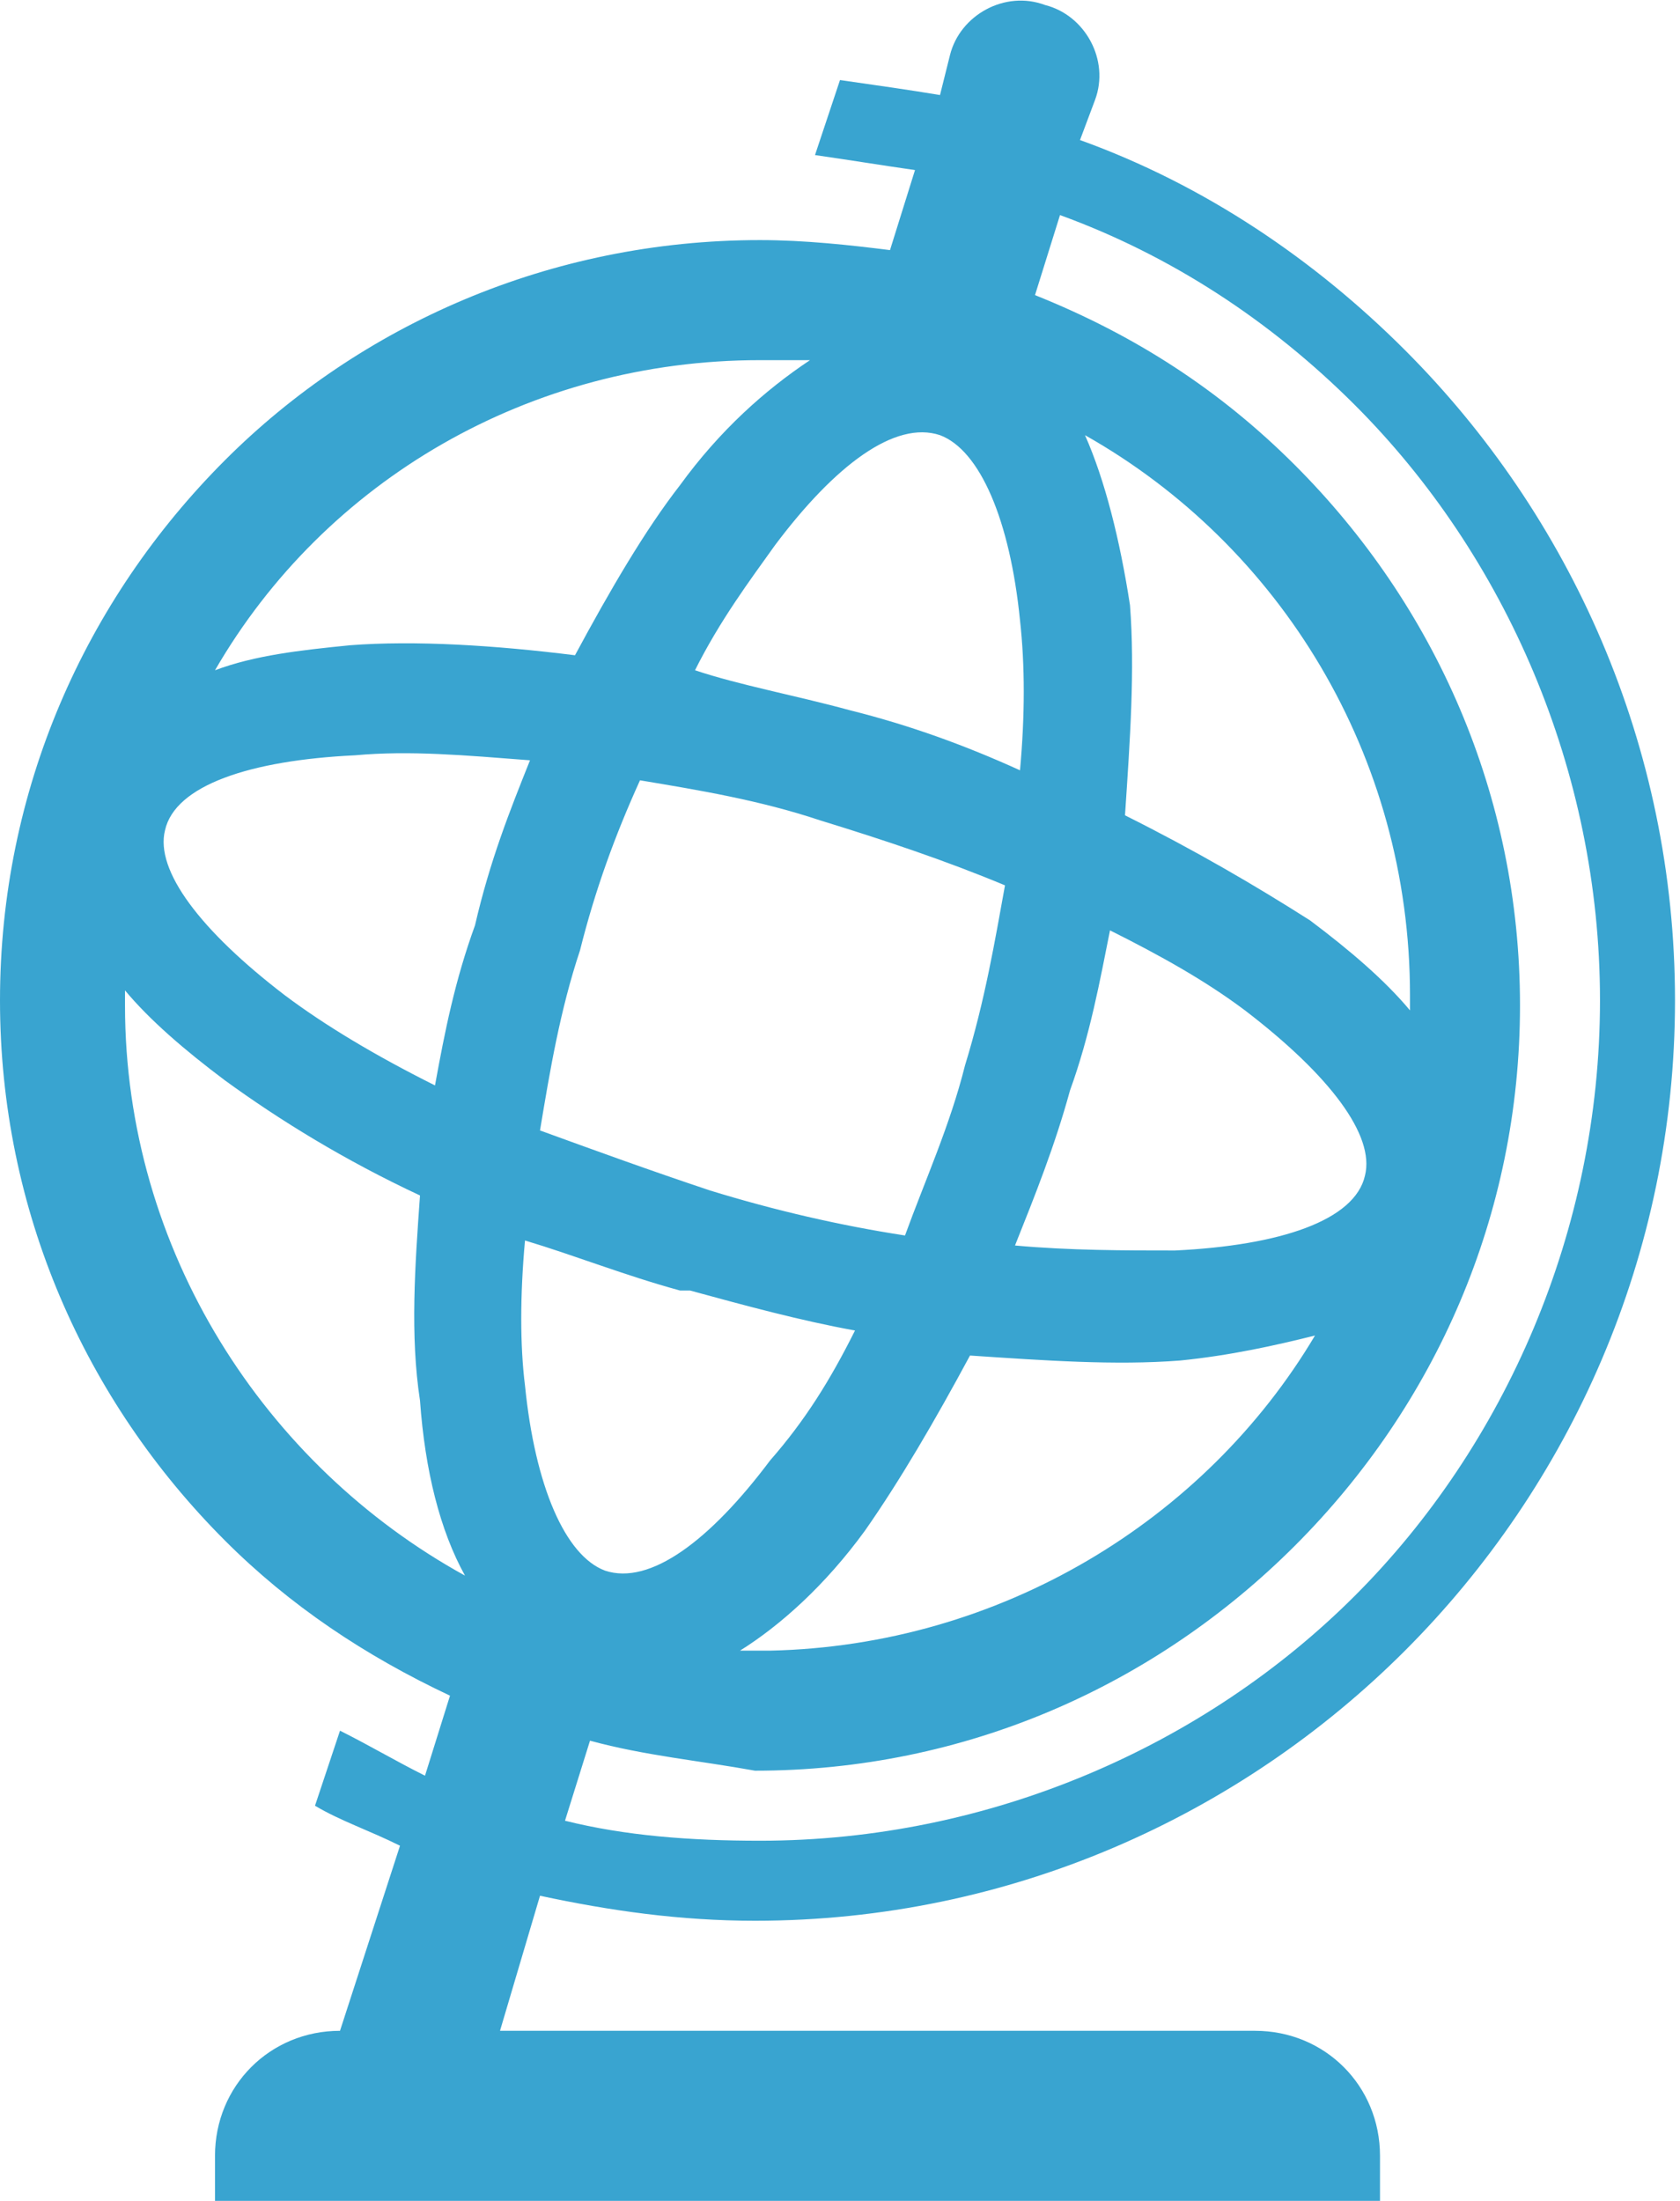 <?xml version="1.0" encoding="utf-8"?>
<!-- Generator: Adobe Illustrator 21.0.2, SVG Export Plug-In . SVG Version: 6.00 Build 0)  -->
<svg version="1.1" id="Layer_1" xmlns="http://www.w3.org/2000/svg" xmlns:xlink="http://www.w3.org/1999/xlink" x="0px" y="0px"
	 viewBox="0 0 33.6 44" enable-background="new 0 0 33.6 44" xml:space="preserve">
<g>
	<defs>
		<rect id="SVGID_1_" width="33.6" height="44"/>
	</defs>
	<clipPath id="SVGID_2_">
		<use xlink:href="#SVGID_1_"  overflow="visible"/>
	</clipPath>
	<path clip-path="url(#SVGID_2_)" fill="rgb(57, 164, 208)" d="M11.8,34.8l-0.5,1.6c1.2,0.3,2.5,0.4,3.9,0.4c4.6,0,8.9-1.9,11.9-4.9
		c3-3,4.9-7.3,4.9-11.9c0-4.6-1.9-8.9-4.9-11.9c-1.7-1.7-3.7-3-5.9-3.8l-0.5,1.6c2,0.8,3.7,1.9,5.2,3.4c2.8,2.8,4.5,6.6,4.5,10.8
		c0,4.2-1.7,8-4.5,10.8c-2.8,2.8-6.6,4.5-10.8,4.5C14,35.2,12.9,35.1,11.8,34.8 M10.6,15.2c-1.3-0.1-2.4-0.2-3.5-0.1
		c-2.1,0.1-3.6,0.6-3.8,1.5c-0.2,0.8,0.7,2,2.4,3.3c0.8,0.6,1.8,1.2,3,1.8c0.2-1.1,0.4-2.1,0.8-3.2v0l0,0l0,0
		C9.8,17.2,10.2,16.2,10.6,15.2 M20.1,17.7c-1.2-0.5-2.4-0.9-3.7-1.3c-1.2-0.4-2.4-0.6-3.6-0.8c-0.5,1.1-0.9,2.2-1.2,3.4v0l0,0l0,0
		c-0.4,1.2-0.6,2.4-0.8,3.6c1.1,0.4,2.2,0.8,3.4,1.2l0,0c1.3,0.4,2.6,0.7,3.9,0.9c0.4-1.1,0.9-2.2,1.2-3.4
		C19.7,20,19.9,18.8,20.1,17.7 M24.9,20.2c-0.8-0.6-1.7-1.1-2.7-1.6c-0.2,1-0.4,2.1-0.8,3.2c-0.3,1.1-0.7,2.1-1.1,3.1
		c1.1,0.1,2.2,0.1,3.2,0.1c2.1-0.1,3.6-0.6,3.8-1.5C27.5,22.7,26.6,21.5,24.9,20.2 M4.3,13.4C5.1,13.1,6,13,7,12.9
		c1.3-0.1,2.9,0,4.5,0.2c0.7-1.3,1.4-2.5,2.1-3.4c0.8-1.1,1.7-1.9,2.6-2.5c-0.3,0-0.6,0-1,0C10.6,7.2,6.5,9.6,4.3,13.4 M8.4,23.9
		c-1.5-0.7-2.8-1.5-3.9-2.3c-0.8-0.6-1.5-1.2-2-1.8c0,0.1,0,0.2,0,0.3c0,4.9,2.8,9.2,6.8,11.4c-0.5-0.9-0.8-2.1-0.9-3.5
		C8.2,26.7,8.3,25.3,8.4,23.9 M17.1,26.6c-1.1-0.2-2.2-0.5-3.3-0.8l-0.2,0c-1.1-0.3-2.1-0.7-3.1-1c-0.1,1.1-0.1,2.1,0,2.9
		c0.2,2,0.8,3.4,1.6,3.7l0,0c0.9,0.3,2.1-0.6,3.3-2.2C16.1,28.4,16.6,27.6,17.1,26.6 M26.3,26.7c-0.8,0.2-1.7,0.4-2.7,0.5
		c-1.3,0.1-2.7,0-4.2-0.1c-0.7,1.3-1.4,2.5-2.1,3.5c-0.8,1.1-1.7,1.9-2.5,2.4c0.2,0,0.4,0,0.6,0C20,32.9,24.1,30.4,26.3,26.7
		 M22.5,16.3c1.4,0.7,2.6,1.4,3.7,2.1c0.8,0.6,1.5,1.2,2,1.8c0-0.1,0-0.2,0-0.3c0-4.8-2.6-9-6.5-11.2c0.4,0.9,0.7,2.1,0.9,3.4
		C22.7,13.4,22.6,14.8,22.5,16.3 M17,14.2c1.2,0.3,2.3,0.7,3.4,1.2c0.1-1.1,0.1-2.1,0-3c-0.2-2-0.8-3.4-1.6-3.7
		c-0.9-0.3-2.1,0.6-3.3,2.2c-0.5,0.7-1.1,1.5-1.6,2.5C14.8,13.7,15.9,13.9,17,14.2 M6.8,40.6L6.8,40.6L8,36.9
		c-0.6-0.3-1.2-0.5-1.7-0.8l0.5-1.5c0.6,0.3,1.1,0.6,1.7,0.9l0.5-1.6c-1.7-0.8-3.2-1.8-4.5-3.1C1.7,28,0,24.2,0,20
		c0-4.2,1.7-8,4.5-10.8C7.2,6.5,11,4.8,15.2,4.8c0.9,0,1.8,0.1,2.6,0.2l0.5-1.6c-0.7-0.1-1.3-0.2-2-0.3l0.5-1.5
		c0.7,0.1,1.4,0.2,2,0.3L19,1.1c0.2-0.8,1.1-1.3,1.9-1c0.8,0.2,1.3,1.1,1,1.9l-0.3,0.8c2.5,0.9,4.7,2.4,6.5,4.2
		c3.3,3.3,5.4,7.9,5.4,13c0,5.1-2.1,9.7-5.4,13c-3.3,3.3-7.9,5.4-13,5.4c-1.5,0-2.9-0.2-4.3-0.5l-0.8,2.7h15.1
		c1.4,0,2.5,1.1,2.5,2.5V44H4.3v-0.9C4.3,41.7,5.4,40.6,6.8,40.6"/>
</g>
</svg>
